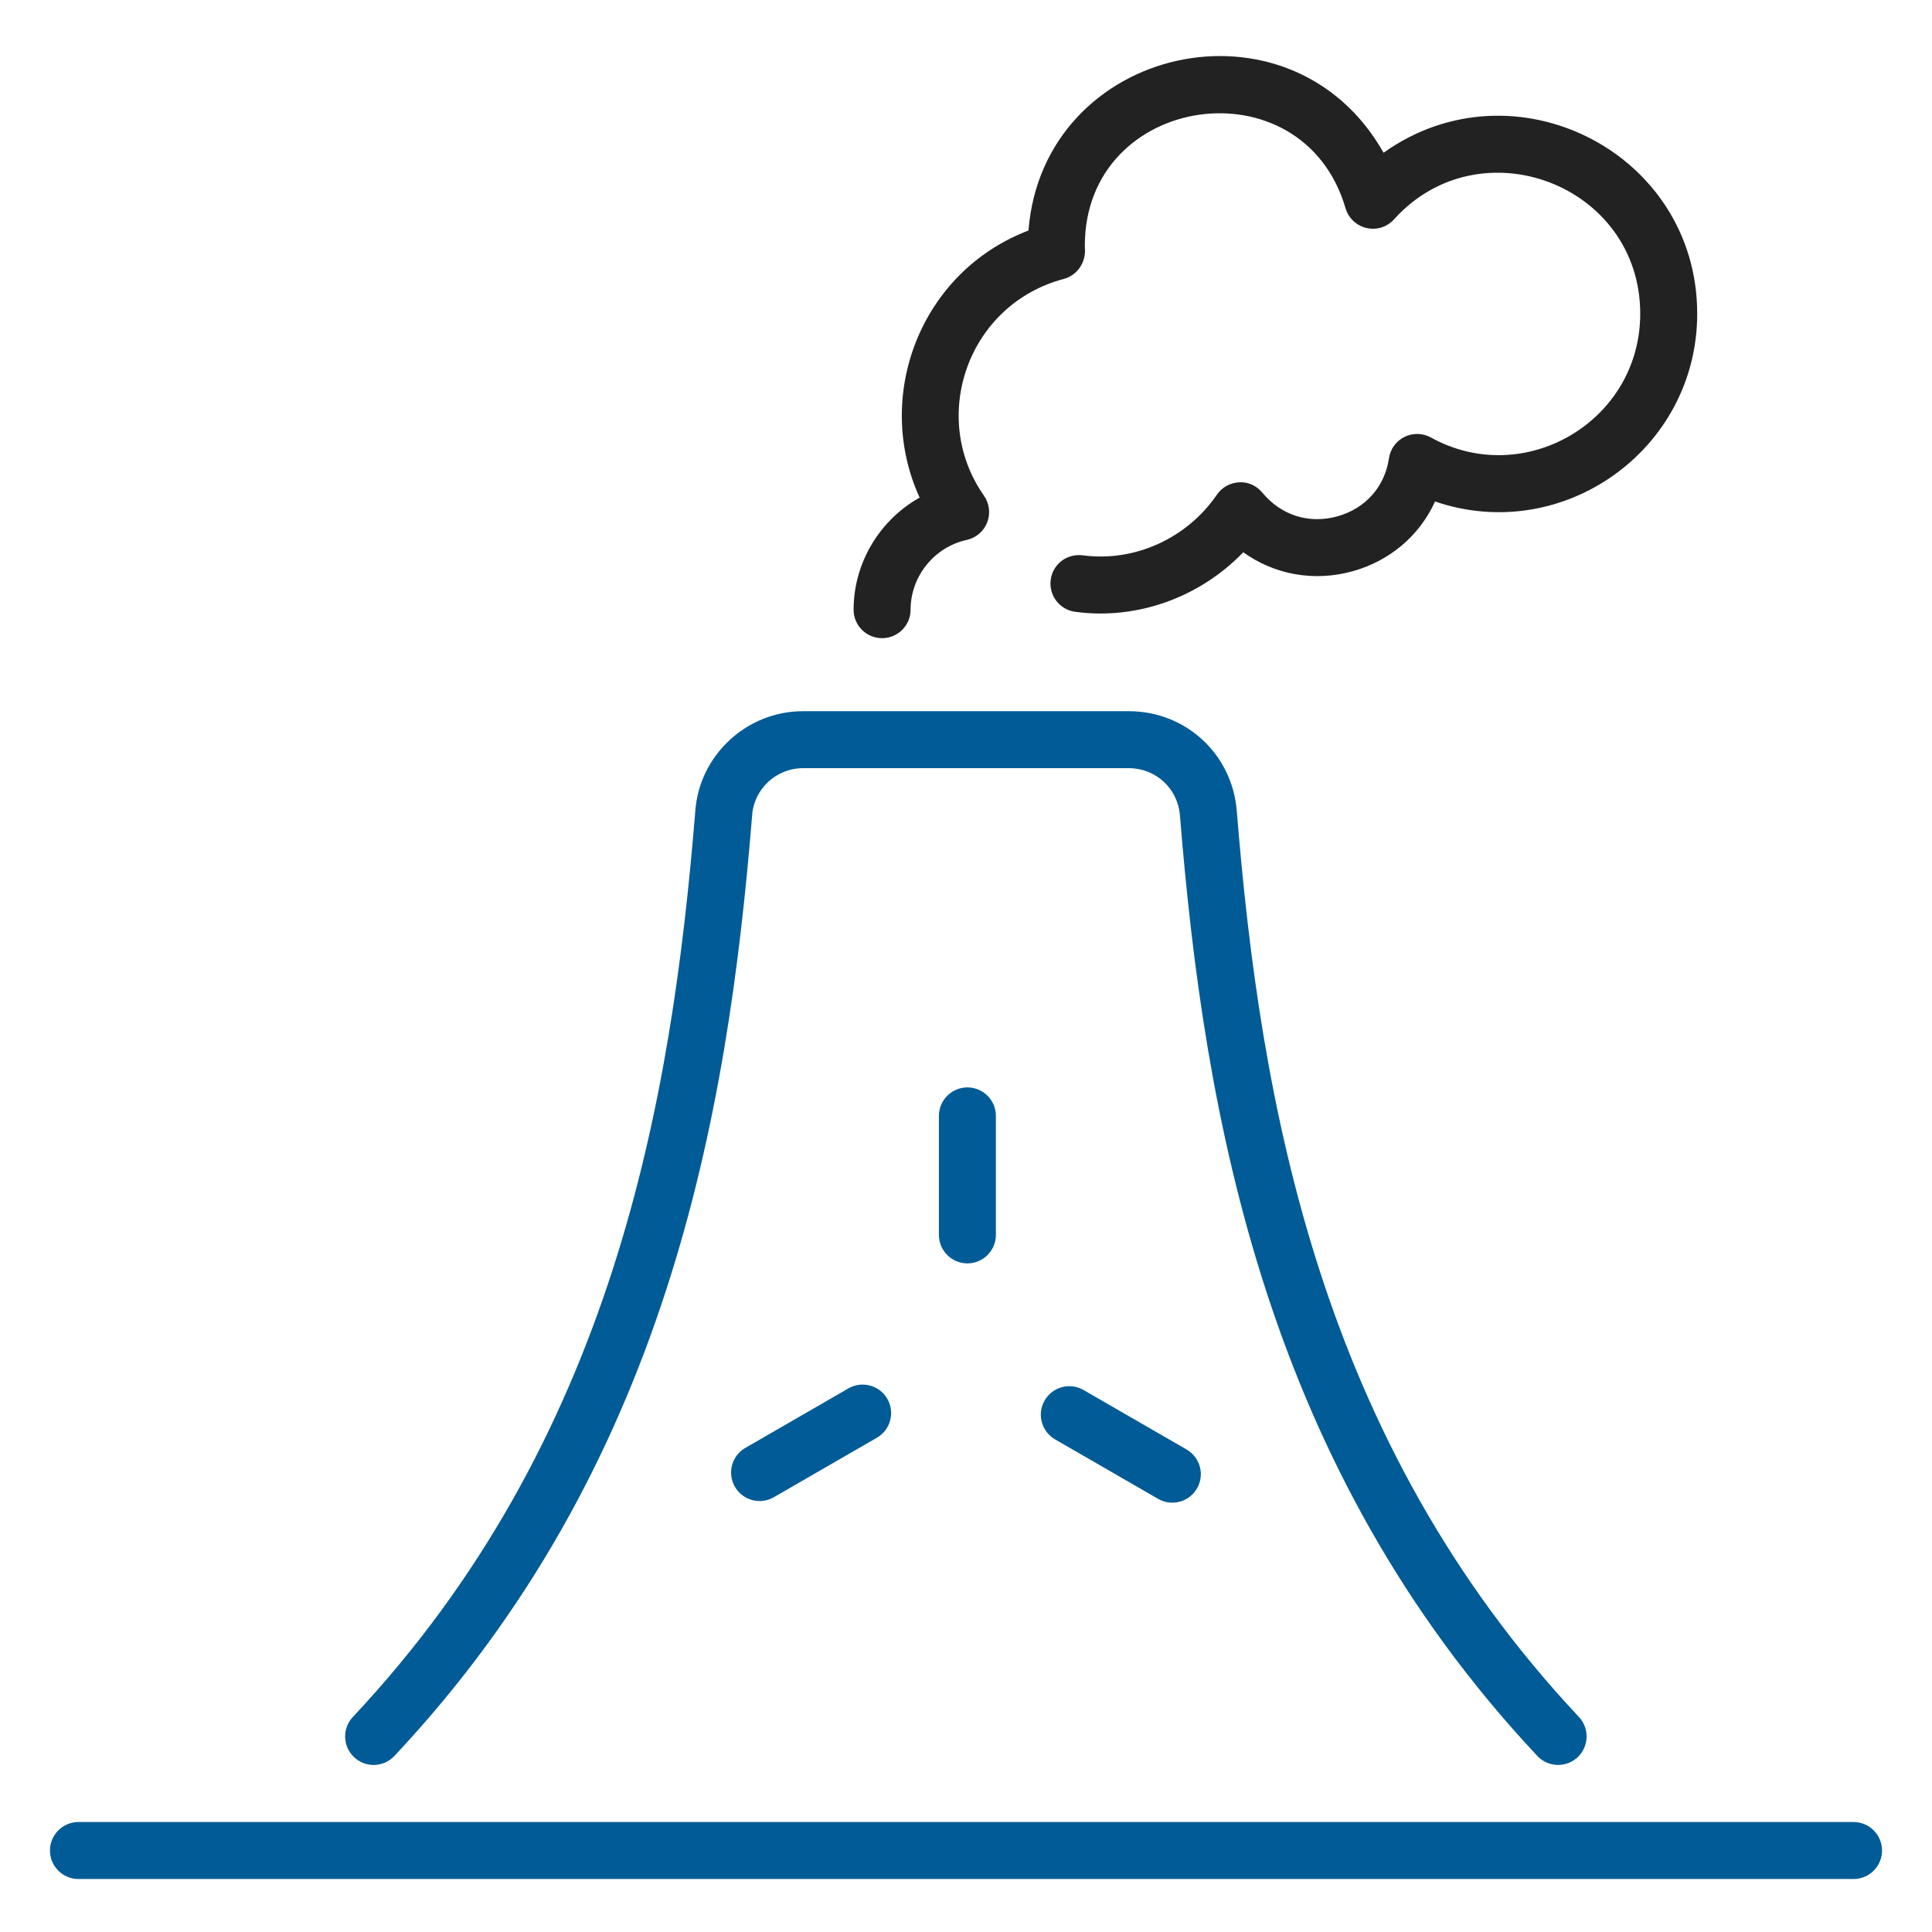 <svg width="51" height="51" viewBox="0 0 51 51" fill="none" xmlns="http://www.w3.org/2000/svg">
<path d="M41.131 46.59C41.315 46.59 41.5 46.522 41.645 46.387C41.948 46.102 41.963 45.627 41.679 45.323C34.834 38.027 33.272 29.134 32.647 21.397C32.523 19.902 31.299 18.774 29.799 18.774H21.196C19.714 18.774 18.467 19.928 18.355 21.398C17.729 29.135 16.166 38.028 9.315 45.323C9.03 45.626 9.045 46.102 9.348 46.386C9.651 46.671 10.127 46.656 10.411 46.353C17.58 38.719 19.208 29.515 19.855 21.515C19.907 20.821 20.496 20.278 21.195 20.278H29.799C30.509 20.278 31.089 20.812 31.147 21.52C31.794 29.515 33.42 38.718 40.582 46.353C40.73 46.51 40.93 46.59 41.131 46.59Z" fill="#005b96"/>
<path d="M2.071 49.601H48.929C49.344 49.601 49.681 49.265 49.681 48.849C49.681 48.433 49.344 48.097 48.929 48.097H2.071C1.656 48.097 1.319 48.433 1.319 48.849C1.319 49.265 1.656 49.601 2.071 49.601Z" fill="#005b96"/>
<path d="M44.802 8.281C44.802 4.018 39.961 1.58 36.523 4.032C34.081 -0.291 27.536 1.199 27.149 6.085C24.296 7.174 23.05 10.454 24.276 13.135C23.227 13.724 22.533 14.851 22.533 16.094C22.533 16.51 22.869 16.846 23.285 16.846C23.7 16.846 24.037 16.51 24.037 16.094C24.037 15.216 24.66 14.441 25.52 14.252C25.765 14.199 25.968 14.025 26.059 13.791C26.15 13.557 26.119 13.293 25.975 13.086C24.51 10.996 25.559 8.029 28.082 7.363C28.436 7.269 28.67 6.923 28.639 6.558L28.637 6.483C28.637 2.457 34.388 1.627 35.519 5.497C35.596 5.759 35.808 5.958 36.074 6.019C36.34 6.081 36.617 5.992 36.799 5.79C39.066 3.275 43.298 4.868 43.298 8.281C43.298 11.125 40.235 12.912 37.773 11.549C37.557 11.43 37.296 11.424 37.075 11.533C36.854 11.642 36.701 11.853 36.665 12.098C36.554 12.851 36.045 13.423 35.305 13.63C34.557 13.838 33.818 13.605 33.323 13.005C33.173 12.823 32.948 12.716 32.709 12.732C32.473 12.743 32.256 12.864 32.123 13.059C31.332 14.214 29.946 14.843 28.582 14.659C28.161 14.607 27.791 14.893 27.736 15.304C27.681 15.716 27.97 16.094 28.381 16.15C30.021 16.372 31.678 15.764 32.819 14.578C33.643 15.17 34.688 15.363 35.708 15.079C36.7 14.802 37.477 14.129 37.882 13.238C41.253 14.391 44.802 11.873 44.802 8.281Z" fill="#222222"/>
<path d="M24.785 29.457V32.598C24.785 33.014 25.121 33.35 25.537 33.35C25.952 33.35 26.289 33.014 26.289 32.598V29.457C26.289 29.042 25.952 28.705 25.537 28.705C25.121 28.705 24.785 29.042 24.785 29.457Z" fill="#005b96"/>
<path d="M22.395 36.651L19.675 38.221C19.315 38.428 19.192 38.888 19.4 39.248C19.61 39.61 20.071 39.729 20.427 39.523L23.147 37.953C23.507 37.745 23.63 37.286 23.423 36.926C23.215 36.566 22.754 36.443 22.395 36.651Z" fill="#005b96"/>
<path d="M28.603 36.693C28.244 36.485 27.784 36.608 27.576 36.968C27.368 37.328 27.492 37.788 27.851 37.996L30.571 39.566C30.929 39.773 31.39 39.651 31.598 39.29C31.806 38.931 31.683 38.471 31.323 38.263L28.603 36.693Z" fill="#005b96"/>
</svg>
